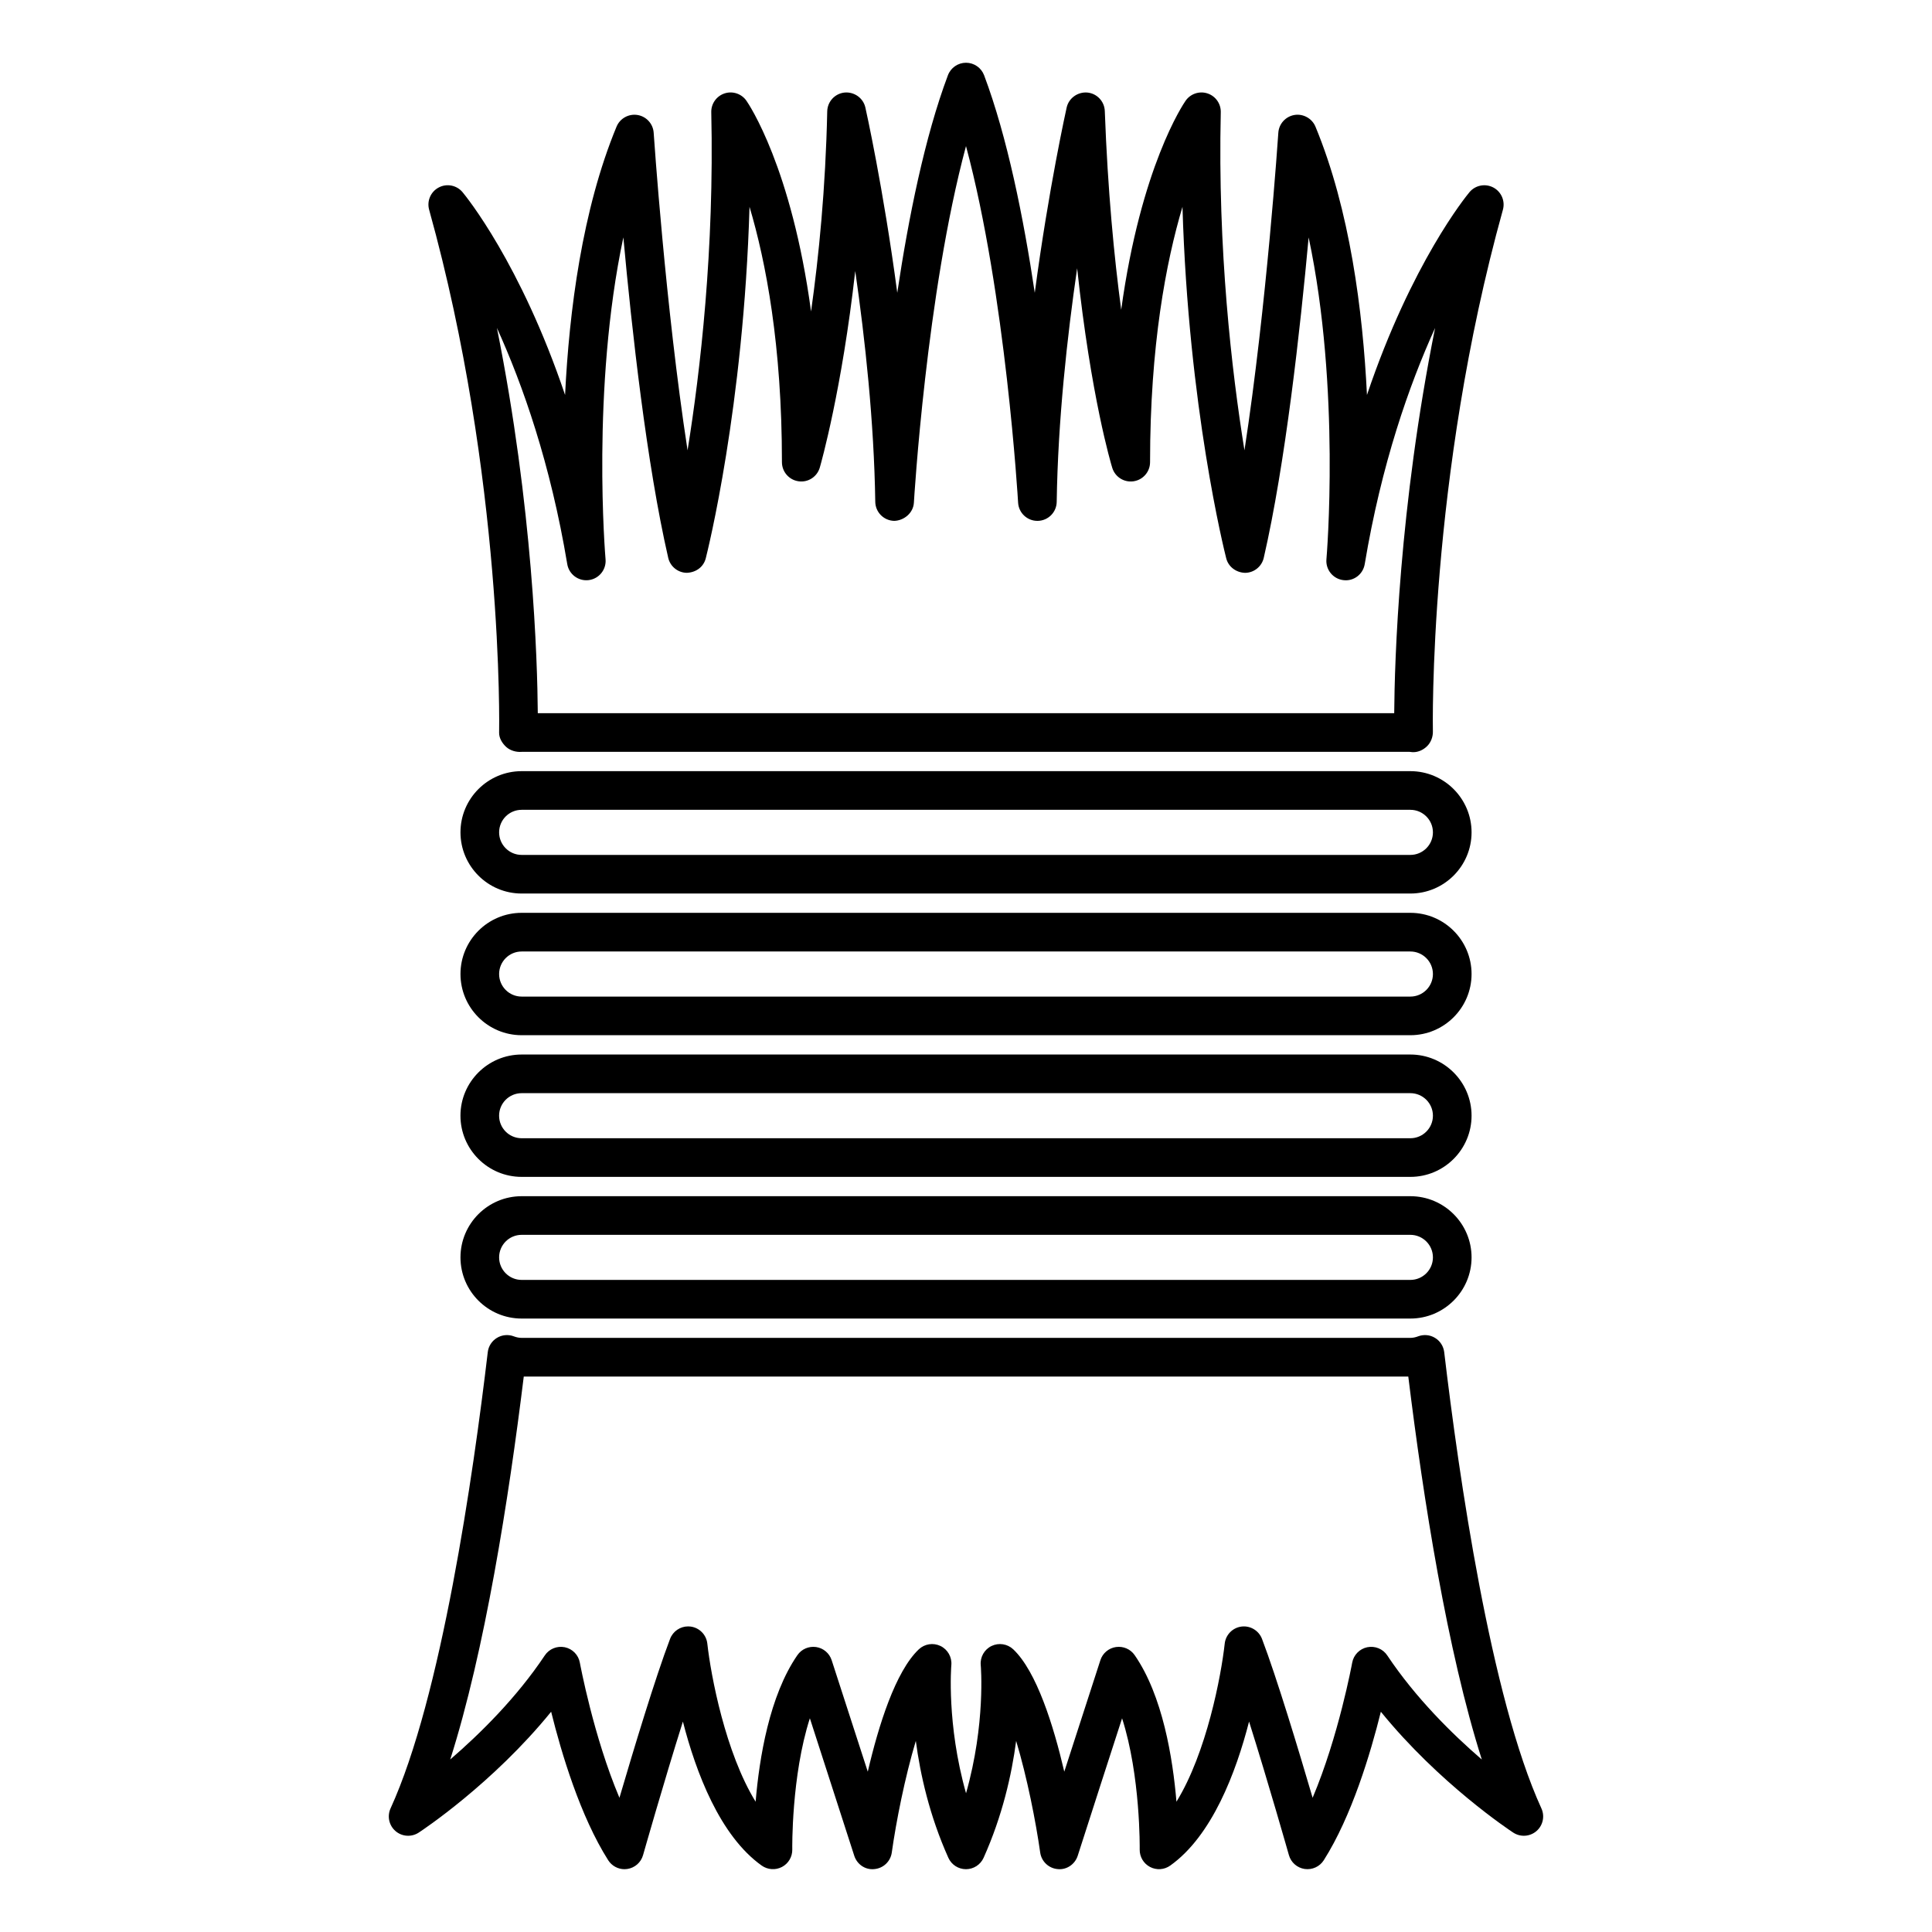 <svg xmlns="http://www.w3.org/2000/svg" version="1.1" x="0px" y="0px" viewBox="0 0 100 100" enable-background="new 0 0 100 100" xml:space="preserve"><g><path d="M73,46.249H27c-1.746,0-3.166-1.42-3.166-3.167s1.42-3.167,3.166-3.167h46c1.747,0,3.168,1.42,3.168,3.167   S74.747,46.249,73,46.249z M27,41.916c-0.643,0-1.166,0.523-1.166,1.167s0.523,1.167,1.166,1.167h46   c0.644,0,1.168-0.523,1.168-1.167S73.644,41.916,73,41.916H27z"></path></g><g><path d="M73,53.582H27c-1.746,0-3.166-1.421-3.166-3.167c0-1.746,1.42-3.167,3.166-3.167h46c1.747,0,3.168,1.42,3.168,3.167   C76.168,52.161,74.747,53.582,73,53.582z M27,49.249c-0.643,0-1.166,0.523-1.166,1.167s0.523,1.167,1.166,1.167h46   c0.644,0,1.168-0.523,1.168-1.167S73.644,49.249,73,49.249H27z"></path></g><g><path d="M73,60.915H27c-1.746,0-3.167-1.421-3.167-3.167s1.421-3.166,3.167-3.166h46c1.747,0,3.168,1.42,3.168,3.166   S74.747,60.915,73,60.915z M27,56.582c-0.644,0-1.167,0.523-1.167,1.166c0,0.644,0.523,1.167,1.167,1.167h46   c0.644,0,1.168-0.523,1.168-1.167c0-0.643-0.524-1.166-1.168-1.166H27z"></path></g><g><path d="M73,68.248H27c-1.746,0-3.166-1.42-3.166-3.166s1.42-3.167,3.166-3.167h46c1.747,0,3.168,1.421,3.168,3.167   S74.747,68.248,73,68.248z M27,63.915c-0.643,0-1.166,0.523-1.166,1.167c0,0.643,0.523,1.166,1.166,1.166h46   c0.644,0,1.168-0.523,1.168-1.166c0-0.644-0.524-1.167-1.168-1.167H27z"></path></g><g><path d="M32.324,96.749c-0.339,0-0.659-0.173-0.844-0.464c-1.445-2.276-2.422-5.542-2.953-7.686   c-3.022,3.72-6.676,6.14-6.854,6.256c-0.372,0.244-0.862,0.213-1.199-0.077c-0.339-0.29-0.443-0.77-0.259-1.175   c2.626-5.741,4.28-17.262,5.032-23.617c0.036-0.307,0.211-0.578,0.475-0.738c0.262-0.159,0.585-0.19,0.873-0.079   c0.141,0.053,0.273,0.079,0.404,0.079h46c0.131,0,0.264-0.026,0.405-0.08c0.29-0.108,0.61-0.08,0.873,0.081   c0.264,0.159,0.438,0.432,0.475,0.737c0.752,6.355,2.407,17.876,5.031,23.617c0.186,0.405,0.08,0.885-0.258,1.175   c-0.339,0.29-0.827,0.321-1.2,0.077c-0.177-0.116-3.83-2.536-6.852-6.256c-0.531,2.144-1.508,5.409-2.954,7.686   c-0.211,0.332-0.596,0.508-0.988,0.453c-0.39-0.057-0.71-0.338-0.817-0.717c-0.015-0.052-1.05-3.701-2.062-6.913   c-0.676,2.631-1.916,5.916-4.082,7.455c-0.307,0.219-0.711,0.246-1.045,0.07s-0.54-0.524-0.534-0.901   c0.001-0.048,0.048-3.805-0.912-6.793c-0.631,1.945-1.536,4.746-2.296,7.115c-0.143,0.443-0.576,0.74-1.037,0.69   c-0.464-0.039-0.84-0.395-0.905-0.856c-0.228-1.607-0.675-3.88-1.245-5.779c-0.23,1.746-0.711,3.878-1.684,6.049   c-0.161,0.359-0.519,0.591-0.913,0.591c-0.394,0-0.751-0.231-0.912-0.591c-0.973-2.17-1.453-4.302-1.684-6.049   c-0.569,1.899-1.018,4.172-1.244,5.779c-0.065,0.462-0.441,0.817-0.905,0.856c-0.47,0.05-0.894-0.247-1.037-0.69   c-0.761-2.369-1.667-5.171-2.298-7.116c-0.962,2.99-0.912,6.746-0.91,6.793c0.006,0.378-0.201,0.727-0.534,0.902   c-0.334,0.175-0.738,0.147-1.046-0.069c-2.166-1.54-3.406-4.825-4.082-7.456c-1.012,3.213-2.047,6.861-2.062,6.913   c-0.107,0.379-0.427,0.66-0.817,0.717C32.42,96.745,32.372,96.749,32.324,96.749z M35.617,84.182c0.042,0,0.084,0.003,0.127,0.008   c0.459,0.06,0.817,0.425,0.867,0.884c0.184,1.663,0.94,5.652,2.5,8.182c0.188-2.246,0.713-5.492,2.162-7.586   c0.217-0.313,0.586-0.473,0.968-0.42c0.376,0.055,0.688,0.318,0.806,0.681c0,0,0.885,2.722,1.869,5.771   c0.557-2.393,1.432-5.187,2.64-6.332c0.301-0.285,0.749-0.355,1.124-0.174c0.374,0.181,0.598,0.576,0.561,0.99   c-0.004,0.036-0.254,3.043,0.761,6.633c1.021-3.6,0.765-6.595,0.761-6.632c-0.039-0.414,0.184-0.81,0.559-0.991   s0.824-0.111,1.125,0.174c1.208,1.146,2.082,3.939,2.64,6.331c0.984-3.049,1.869-5.771,1.869-5.771   c0.117-0.361,0.43-0.625,0.806-0.68c0.381-0.053,0.752,0.107,0.968,0.42c1.45,2.093,1.975,5.34,2.163,7.586   c1.559-2.529,2.315-6.519,2.498-8.182c0.051-0.459,0.409-0.824,0.867-0.883c0.451-0.059,0.896,0.203,1.062,0.635   c0.761,1.996,1.894,5.749,2.621,8.227c1.342-3.169,2.04-6.945,2.048-6.992c0.073-0.401,0.383-0.718,0.781-0.801   c0.404-0.08,0.81,0.085,1.035,0.425c1.465,2.197,3.359,4.065,4.894,5.388c-1.789-5.62-3.023-13.455-3.806-19.823H27.11   c-0.782,6.367-2.017,14.201-3.806,19.82c1.536-1.324,3.433-3.193,4.894-5.385c0.226-0.338,0.63-0.505,1.034-0.425   c0.4,0.083,0.709,0.399,0.781,0.801c0.01,0.047,0.707,3.823,2.049,6.992c0.728-2.478,1.86-6.23,2.621-8.226   C34.832,84.435,35.207,84.182,35.617,84.182z"></path></g><g><path d="M73.155,38.932c-0.021,0-0.04,0-0.061-0.002c-0.021-0.001-0.109-0.011-0.13-0.014H27c-0.279,0.024-0.596-0.067-0.801-0.256   s-0.365-0.449-0.365-0.728c0.004-0.198,0.242-13.175-3.622-27.076c-0.126-0.454,0.081-0.935,0.499-1.153   c0.416-0.22,0.931-0.117,1.232,0.246c0.16,0.192,3,3.663,5.305,10.494c0.213-4.35,0.885-9.589,2.664-13.887   c0.178-0.43,0.629-0.678,1.087-0.604c0.458,0.076,0.805,0.457,0.835,0.921c0.008,0.11,0.603,8.96,1.754,16.436   c0.663-4.118,1.388-10.384,1.227-17.5c-0.011-0.441,0.27-0.837,0.689-0.974c0.418-0.137,0.879,0.017,1.131,0.38   c0.121,0.173,2.336,3.447,3.345,10.907c0.401-2.843,0.751-6.367,0.837-10.358c0.011-0.505,0.396-0.923,0.899-0.974   c0.499-0.044,0.964,0.282,1.075,0.775c0.016,0.065,0.929,4.153,1.651,9.59c0.579-3.874,1.423-8.071,2.622-11.259   c0.146-0.39,0.52-0.648,0.936-0.648c0.417,0,0.789,0.258,0.937,0.648c1.199,3.188,2.043,7.384,2.622,11.259   c0.723-5.438,1.637-9.525,1.651-9.59c0.11-0.491,0.579-0.816,1.068-0.775c0.5,0.046,0.888,0.457,0.906,0.958   c0.152,4.121,0.483,7.561,0.849,10.287c1.015-7.398,3.213-10.647,3.333-10.82c0.253-0.363,0.714-0.516,1.131-0.38   c0.42,0.137,0.7,0.532,0.69,0.974c-0.162,7.116,0.562,13.383,1.226,17.5c1.151-7.475,1.746-16.326,1.753-16.437   c0.031-0.464,0.377-0.845,0.836-0.921c0.443-0.075,0.908,0.174,1.086,0.604c1.78,4.298,2.453,9.538,2.666,13.888   c2.304-6.831,5.144-10.302,5.304-10.494c0.302-0.363,0.815-0.463,1.233-0.246c0.417,0.219,0.625,0.7,0.499,1.154   c-3.869,13.915-3.627,26.877-3.624,27.006c0.006,0.282-0.106,0.576-0.311,0.77C73.666,38.814,73.415,38.932,73.155,38.932z    M27.836,36.916h44.328c0.02-2.687,0.251-10.64,2.116-19.941c-1.342,2.952-2.775,7.034-3.642,12.225   c-0.089,0.53-0.576,0.9-1.112,0.827c-0.533-0.067-0.917-0.544-0.87-1.08c0.01-0.106,0.744-8.831-0.921-16.658   c-0.436,4.764-1.207,11.734-2.323,16.585c-0.104,0.45-0.502,0.771-0.963,0.776c-0.462-0.012-0.867-0.306-0.98-0.753   c-0.092-0.358-1.961-7.825-2.264-18.192c-0.849,2.848-1.678,7.175-1.678,13.217c0,0.495-0.362,0.916-0.853,0.989   c-0.492,0.073-0.959-0.224-1.104-0.697c-0.06-0.192-1.104-3.675-1.817-10.33c-0.518,3.555-0.995,7.892-1.058,12.092   c-0.008,0.538-0.44,0.973-0.979,0.984c-0.008,0-0.015,0-0.021,0c-0.529,0-0.968-0.413-0.998-0.943   C52.691,25.896,52.057,15.209,50,7.562c-2.057,7.649-2.689,18.333-2.697,18.455c-0.03,0.538-0.516,0.931-1.02,0.943   c-0.537-0.012-0.971-0.447-0.979-0.985c-0.063-4.146-0.527-8.421-1.037-11.948c-0.689,6.135-1.77,9.952-1.833,10.17   c-0.138,0.479-0.604,0.786-1.101,0.714c-0.493-0.069-0.86-0.492-0.86-0.99c0-6.041-0.829-10.369-1.678-13.217   c-0.304,10.368-2.173,17.834-2.264,18.192c-0.114,0.447-0.498,0.732-0.981,0.753c-0.461-0.005-0.859-0.326-0.963-0.776   c-1.115-4.852-1.887-11.823-2.322-16.587c-1.668,7.831-0.931,16.553-0.922,16.66c0.048,0.535-0.336,1.012-0.869,1.08   c-0.533,0.068-1.025-0.298-1.113-0.828c-0.865-5.191-2.299-9.273-3.641-12.226C27.583,26.261,27.816,34.205,27.836,36.916z"></path></g></svg>
